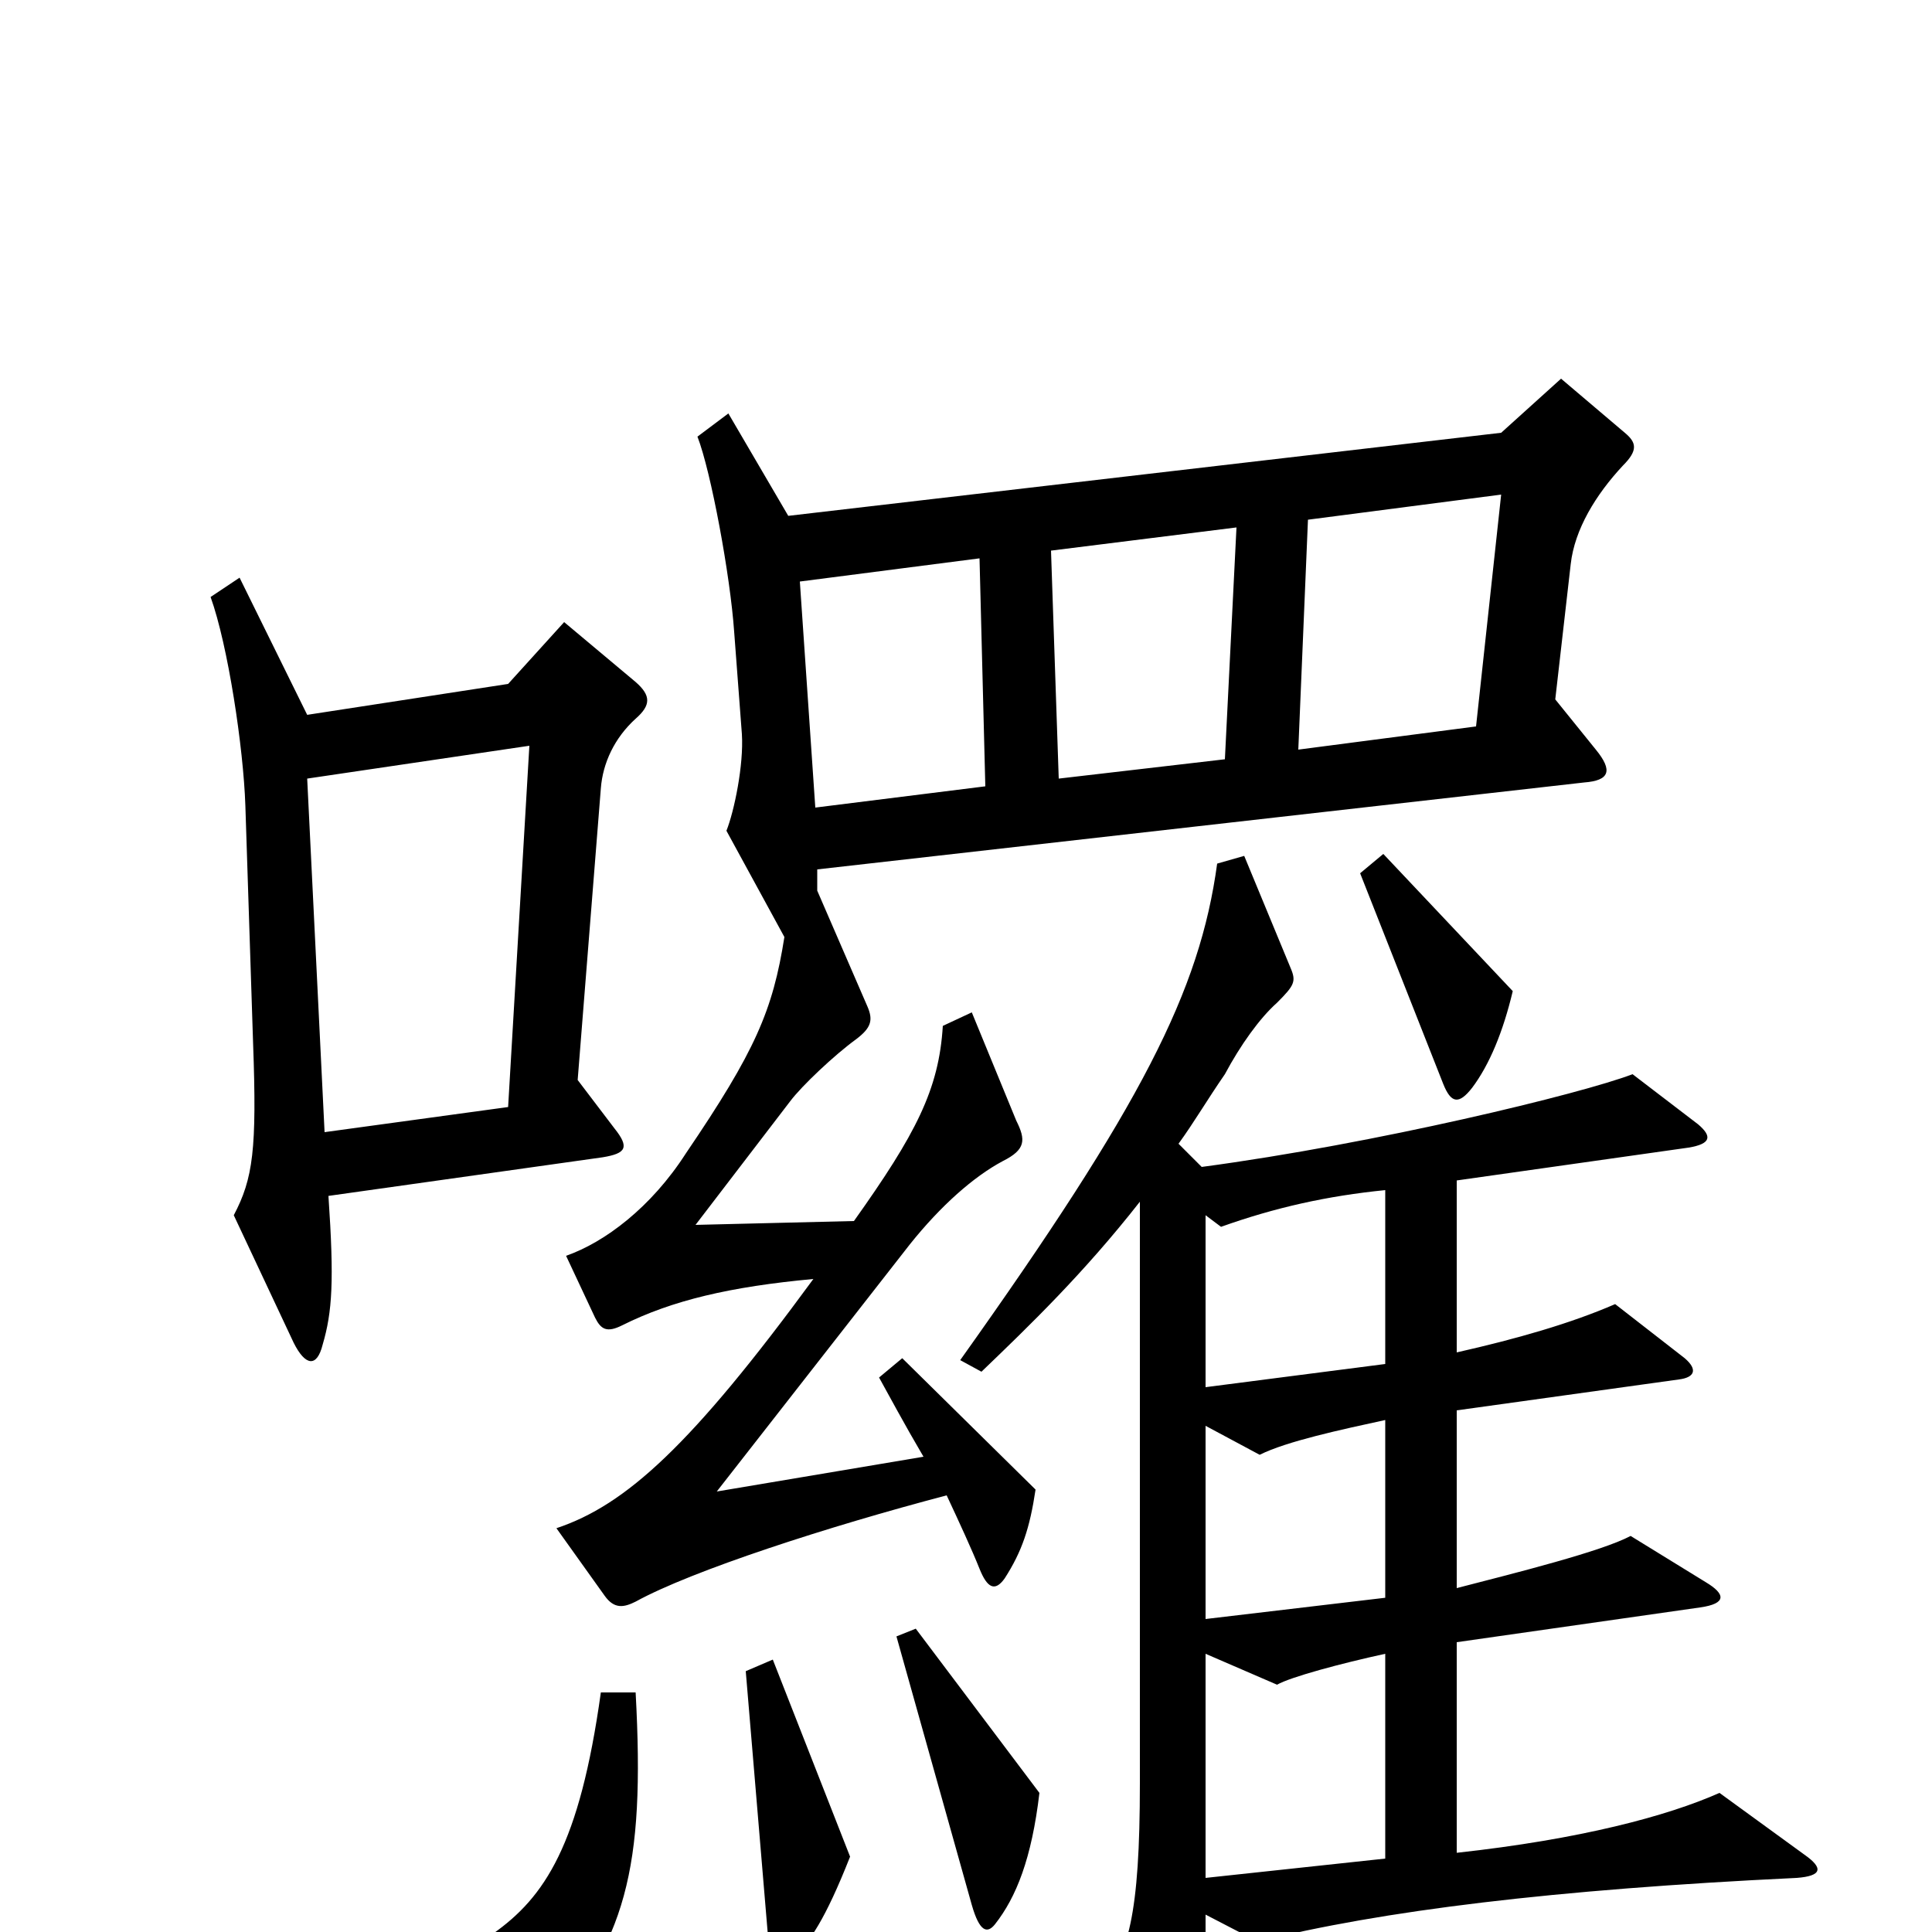 <svg xmlns="http://www.w3.org/2000/svg" viewBox="0 -1000 1000 1000">
	<path fill="#000000" d="M329 -628C337 -635 337 -640 329 -647L292 -678L263 -646L159 -630L124 -701L109 -691C118 -666 126 -613 127 -583L131 -460C133 -405 131 -390 121 -371L152 -305C158 -293 164 -292 167 -304C172 -321 173 -337 170 -381L312 -401C324 -403 326 -406 318 -416L299 -441L311 -592C312 -605 318 -618 329 -628ZM783 -487L716 -558L704 -548L747 -439C751 -429 755 -428 762 -437C771 -449 778 -466 783 -487ZM841 -776L808 -804L777 -776L408 -733L377 -786L361 -774C368 -756 378 -702 380 -673L384 -620C385 -604 380 -580 376 -570L406 -515C400 -477 391 -456 355 -403C337 -375 313 -357 293 -350L308 -318C311 -312 314 -310 322 -314C348 -327 378 -334 421 -338C358 -252 324 -221 288 -209L313 -174C318 -167 323 -168 329 -171C358 -187 429 -210 490 -226C497 -211 503 -198 507 -188C511 -178 515 -176 520 -183C529 -197 533 -209 536 -229L467 -297L455 -287C460 -278 468 -263 478 -246L371 -228L471 -356C487 -376 504 -391 519 -399C531 -405 531 -410 526 -420L503 -476L488 -469C486 -436 474 -413 442 -368L360 -366L409 -430C415 -438 432 -454 443 -462C451 -468 452 -472 449 -479L423 -539V-550L820 -595C833 -596 835 -601 826 -612L805 -638L813 -708C815 -726 826 -744 840 -759C848 -767 847 -771 841 -776ZM934 -40L890 -72C863 -60 818 -48 754 -41V-150L880 -168C894 -170 893 -175 883 -181L844 -205C829 -197 785 -186 754 -178V-270L869 -286C877 -287 879 -291 872 -297L836 -325C813 -315 785 -307 754 -300V-389L874 -406C886 -408 886 -412 879 -418L845 -444C819 -434 712 -408 622 -396L610 -408C618 -419 625 -431 634 -444C642 -459 652 -473 661 -481C670 -490 671 -492 668 -499L644 -557L630 -553C621 -487 591 -428 497 -296L508 -290C533 -314 561 -341 590 -378V-77C590 -9 584 13 569 29L604 98C610 111 616 109 619 95C621 83 624 67 624 11V-9L651 5C715 -11 804 -22 930 -28C943 -29 944 -33 934 -40ZM538 -72L474 -157L464 -153L503 -14C507 0 511 1 515 -4C526 -18 534 -38 538 -72ZM440 -39L400 -141L386 -135L398 8C399 19 403 21 411 13C419 5 427 -6 440 -39ZM329 -124H311C300 -45 282 -18 255 1L267 52C269 60 273 63 280 55C324 5 334 -32 329 -124ZM777 -744L764 -624L672 -612L677 -731ZM640 -727L634 -607L548 -597L544 -715ZM510 -593L422 -582L414 -699L507 -711ZM274 -614L263 -427L168 -414L159 -597ZM717 -294L624 -282V-371L632 -365C660 -375 687 -381 717 -384ZM717 -173L624 -162V-262L652 -247C666 -254 694 -260 717 -265ZM717 -38L624 -28V-144L661 -128C668 -132 694 -139 717 -144Z"/>
</svg>
